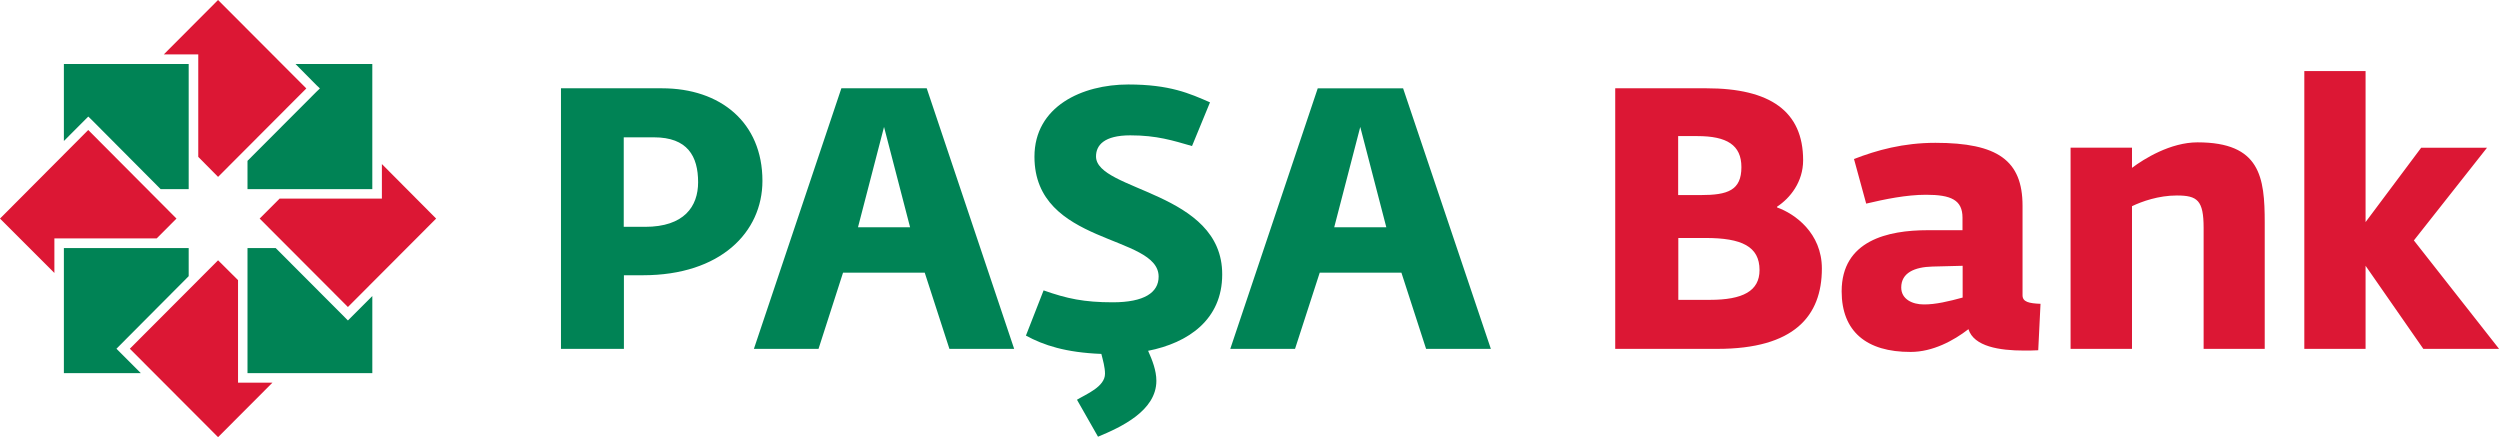 <svg width="183" height="32" fill="none" xmlns="http://www.w3.org/2000/svg"><path d="M125.162 21.949c2.42 0 3.636-.649 3.636-2.18 0-1.734-1.316-2.349-3.949-2.349h-1.996v4.529h2.309zm-.67-7.67c1.986 0 2.979-.347 2.979-2.047 0-1.62-1.071-2.27-3.224-2.27h-1.406v4.316h1.651zm-6.246-7.816h6.67c4.652 0 7.073 1.677 7.073 5.266 0 1.588-.949 2.773-1.908 3.4v.055c1.294.459 3.28 1.867 3.28 4.473 0 3.488-2.042 5.88-7.642 5.88h-7.485V6.464h.012zM143.666 21.781v-2.325l-2.209.056c-1.316.033-2.287.458-2.287 1.532 0 .872.837 1.24 1.64 1.24.859.012 1.874-.234 2.856-.503zm-8.857-.458c0-3.723 3.391-4.472 6.291-4.472h2.555v-.917c0-1.297-.837-1.677-2.666-1.677-1.451 0-3.012.324-4.384.648l-.893-3.265c1.673-.648 3.603-1.185 5.957-1.185 4.551 0 6.381 1.286 6.381 4.607v6.552c0 .492.479.592 1.316.626l-.167 3.399c-.346.022-.703.022-1.049.022-1.774 0-3.659-.29-4.06-1.565-1.082.838-2.611 1.666-4.228 1.666-3.235.011-5.053-1.498-5.053-4.439zM151.566 10.811h4.496v1.476c.892-.67 2.822-1.867 4.797-1.867 4.596 0 4.919 2.538 4.919 5.881v9.236h-4.473V16.68c0-2.024-.458-2.37-1.963-2.37-1.339 0-2.555.436-3.28.783v10.443h-4.496V10.81zM168.676 5.2h4.484v11.057l4.072-5.445h4.819l-5.355 6.787 6.236 7.938h-5.544l-4.228-6.082v6.082h-4.484V5.2z" fill="#DC1734"/><path d="M4.676 10.32V4.687h9.136v9.157h-2.053L6.717 8.778l-.256-.246-1.785 1.789z" fill="#008355"/><path d="M0 16l6.459-6.484L12.918 16l-1.45 1.453H3.981v2.527L0 16.001z" fill="#DC1734"/><path d="M4.676 27.315h5.633l-1.54-1.543-.245-.245 5.288-5.312v-2.057H4.676v9.157z" fill="#008355"/><path d="M15.963 32l-6.46-6.473 6.46-6.474 1.461 1.453v7.503h2.521L15.963 32z" fill="#DC1734"/><path d="M27.253 27.315h-9.136v-9.157h2.064l5.042 5.054.245.246.246-.246 1.54-1.543v5.646z" fill="#008355"/><path d="M31.925 16l-6.458 6.473L19.007 16l1.462-1.464h7.485v-2.527l3.971 3.991z" fill="#DC1734"/><path d="M27.253 4.686v9.157h-9.136v-2.069l5.042-5.053.257-.247-.257-.245-1.528-1.543h5.622z" fill="#008355"/><path d="M22.422 6.474l-6.459 6.474-1.45-1.465V3.98h-2.52L15.962 0l6.46 6.474z" fill="#DC1734"/><path d="M48.458 6.463h-7.395v19.075h4.607v-5.39h1.394c5.678 0 8.746-3.152 8.746-6.91 0-4.27-3.068-6.775-7.352-6.775zM47.22 16.604h-1.562v-6.552h2.21c2.453 0 3.234 1.376 3.234 3.287 0 1.778-1.026 3.265-3.882 3.265zm55.486-10.14h-6.247l-6.403 19.074h4.74l1.808-5.58h5.979l1.807 5.58h4.741l-6.425-19.075zm-5.042 10.174l1.907-7.346 1.908 7.346h-3.815zM61.588 6.463l-6.403 19.075h4.73l1.796-5.58h5.979l1.807 5.58h4.74L67.836 6.463h-6.247zm1.216 10.175l1.907-7.346 1.908 7.346h-3.815zm17.424-5.188c0-.816.591-1.543 2.51-1.543 1.952 0 3.112.38 4.518.783l1.316-3.198c-1.483-.649-2.945-1.308-5.979-1.308-3.38 0-6.871 1.599-6.871 5.288 0 6.508 9.09 5.669 9.09 8.777 0 1.163-1.048 1.879-3.357 1.879-2.108 0-3.357-.269-5.064-.872l-1.294 3.31c1.294.704 2.911 1.24 5.522 1.34.122.482.267.985.267 1.454 0 .95-1.372 1.488-2.052 1.901l1.54 2.706c1.695-.704 4.272-1.9 4.272-4.092 0-.76-.302-1.52-.603-2.192h-.022c2.967-.581 5.444-2.292 5.444-5.59.022-6.094-9.237-6.094-9.237-8.643z" fill="#008355"/></svg>